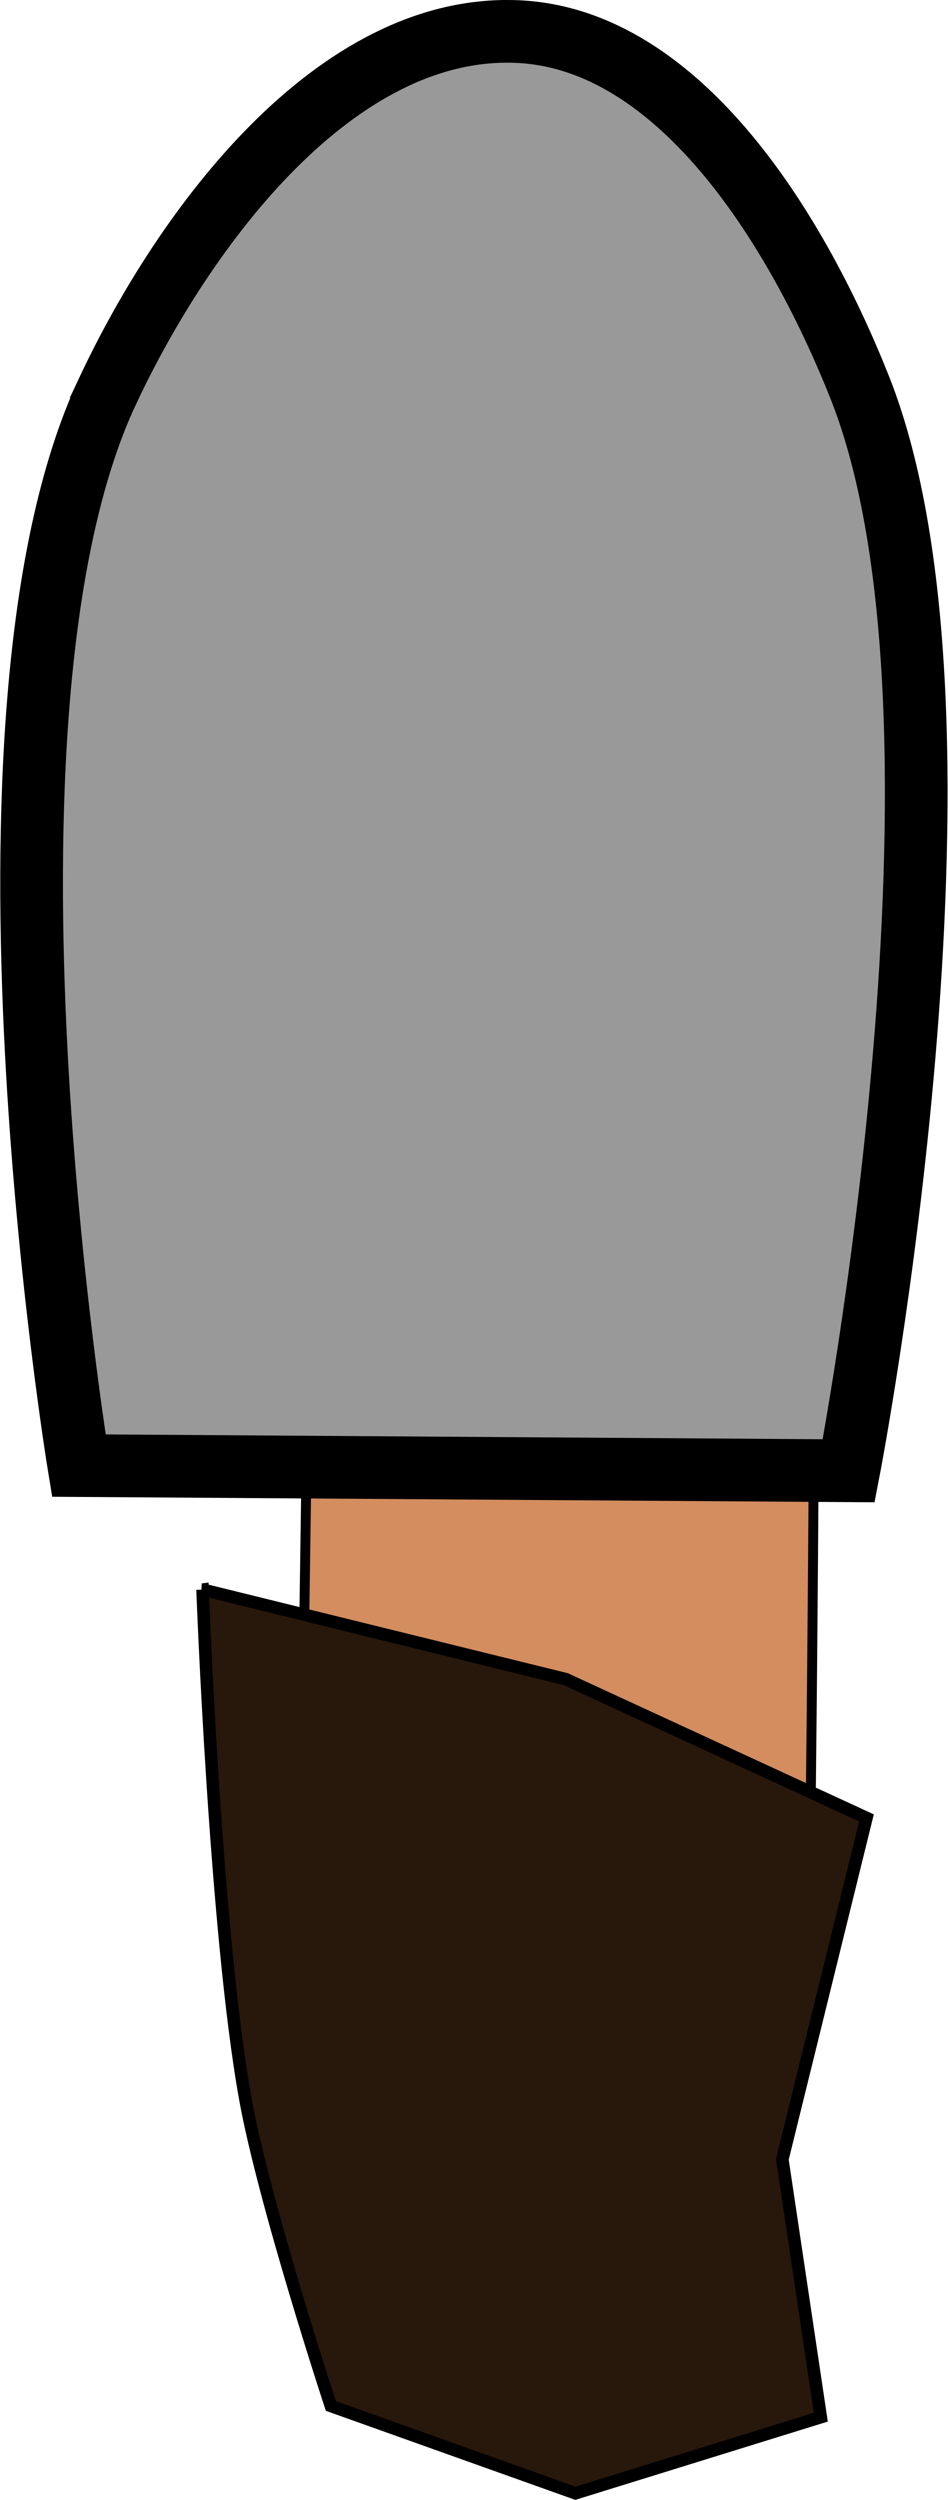 <?xml version="1.0" encoding="UTF-8" standalone="no"?>
<!-- Created with Inkscape (http://www.inkscape.org/) -->

<svg
   xmlns:dc="http://purl.org/dc/elements/1.1/"
   xmlns:cc="http://creativecommons.org/ns#"
   xmlns:rdf="http://www.w3.org/1999/02/22-rdf-syntax-ns#"
   xmlns:svg="http://www.w3.org/2000/svg"
   xmlns="http://www.w3.org/2000/svg"
   xmlns:sodipodi="http://sodipodi.sourceforge.net/DTD/sodipodi-0.dtd"
   xmlns:inkscape="http://www.inkscape.org/namespaces/inkscape"
   width="75.644"
   height="199.391"
   id="svg4636"
   version="1.1"
   inkscape:version="0.92.3 (2405546, 2018-03-11)"
   sodipodi:docname="rearArm.svg">
  <defs
     id="defs4638">
    <inkscape:path-effect
       effect="spiro"
       id="path-effect4149-3-6-5"
       is_visible="true" />
    <inkscape:path-effect
       effect="spiro"
       id="path-effect4124-4-2-7"
       is_visible="true" />
    <inkscape:path-effect
       effect="spiro"
       id="path-effect3988-6"
       is_visible="true" />
    <inkscape:path-effect
       effect="spiro"
       id="path-effect3984-1"
       is_visible="true" />
    <inkscape:path-effect
       effect="spiro"
       id="path-effect3980-8"
       is_visible="true" />
    <inkscape:path-effect
       effect="spiro"
       id="path-effect4149-3-9"
       is_visible="true" />
    <inkscape:path-effect
       effect="spiro"
       id="path-effect4149-2"
       is_visible="true" />
    <inkscape:path-effect
       effect="spiro"
       id="path-effect4124-4-7"
       is_visible="true" />
    <inkscape:path-effect
       effect="spiro"
       id="path-effect4124-9"
       is_visible="true" />
    <inkscape:path-effect
       effect="spiro"
       id="path-effect4120-5"
       is_visible="true" />
    <inkscape:path-effect
       effect="spiro"
       id="path-effect4194-4"
       is_visible="true" />
    <inkscape:path-effect
       effect="spiro"
       id="path-effect4178-3"
       is_visible="true" />
    <inkscape:path-effect
       effect="spiro"
       id="path-effect3992-1"
       is_visible="true" />
    <inkscape:path-effect
       effect="spiro"
       id="path-effect3996-2"
       is_visible="true" />
    <inkscape:path-effect
       effect="spiro"
       id="path-effect4100-3"
       is_visible="true" />
    <inkscape:path-effect
       effect="spiro"
       id="path-effect4000-3"
       is_visible="true" />
    <inkscape:path-effect
       effect="spiro"
       id="path-effect4112-4"
       is_visible="true" />
    <inkscape:path-effect
       effect="spiro"
       id="path-effect4104-1"
       is_visible="true" />
    <inkscape:path-effect
       effect="spiro"
       id="path-effect4071-1"
       is_visible="true" />
    <inkscape:path-effect
       effect="spiro"
       id="path-effect4116-3"
       is_visible="true" />
    <inkscape:path-effect
       effect="spiro"
       id="path-effect4046-6-8"
       is_visible="true" />
    <inkscape:path-effect
       effect="spiro"
       id="path-effect4046-7"
       is_visible="true" />
    <inkscape:path-effect
       effect="spiro"
       id="path-effect3988-6-4"
       is_visible="true" />
    <inkscape:path-effect
       effect="spiro"
       id="path-effect3984-1-9"
       is_visible="true" />
    <inkscape:path-effect
       effect="spiro"
       id="path-effect3980-8-6"
       is_visible="true" />
    <inkscape:path-effect
       effect="spiro"
       id="path-effect3992-1-3"
       is_visible="true" />
    <inkscape:path-effect
       effect="spiro"
       id="path-effect3996-2-7"
       is_visible="true" />
    <inkscape:path-effect
       effect="spiro"
       id="path-effect4149-3-6-5-8"
       is_visible="true" />
    <inkscape:path-effect
       effect="spiro"
       id="path-effect4124-4-2-7-8"
       is_visible="true" />
    <inkscape:path-effect
       effect="spiro"
       id="path-effect4149-3-9-2"
       is_visible="true" />
    <inkscape:path-effect
       effect="spiro"
       id="path-effect4149-2-9"
       is_visible="true" />
    <inkscape:path-effect
       effect="spiro"
       id="path-effect4124-4-7-1"
       is_visible="true" />
    <inkscape:path-effect
       effect="spiro"
       id="path-effect4124-9-3"
       is_visible="true" />
    <inkscape:path-effect
       effect="spiro"
       id="path-effect4120-5-5"
       is_visible="true" />
    <inkscape:path-effect
       effect="spiro"
       id="path-effect4194-4-9"
       is_visible="true" />
    <inkscape:path-effect
       effect="spiro"
       id="path-effect4178-3-8"
       is_visible="true" />
    <inkscape:path-effect
       effect="spiro"
       id="path-effect4104-1-4"
       is_visible="true" />
    <inkscape:path-effect
       effect="spiro"
       id="path-effect4071-1-0"
       is_visible="true" />
    <inkscape:path-effect
       effect="spiro"
       id="path-effect4116-3-7"
       is_visible="true" />
    <inkscape:path-effect
       effect="spiro"
       id="path-effect4046-6-8-6"
       is_visible="true" />
    <inkscape:path-effect
       effect="spiro"
       id="path-effect4100-3-3"
       is_visible="true" />
    <inkscape:path-effect
       effect="spiro"
       id="path-effect4000-3-6"
       is_visible="true" />
    <inkscape:path-effect
       effect="spiro"
       id="path-effect4112-4-1"
       is_visible="true" />
    <inkscape:path-effect
       effect="spiro"
       id="path-effect4046-7-5"
       is_visible="true" />
  </defs>
  <sodipodi:namedview
     id="base"
     pagecolor="#ffffff"
     bordercolor="#666666"
     borderopacity="1.0"
     inkscape:pageopacity="0.0"
     inkscape:pageshadow="2"
     inkscape:zoom="0.5"
     inkscape:cx="-424.97374"
     inkscape:cy="-87.503683"
     inkscape:current-layer="layer3"
     inkscape:document-units="px"
     showgrid="false"
     inkscape:window-width="1280"
     inkscape:window-height="737"
     inkscape:window-x="-8"
     inkscape:window-y="-8"
     inkscape:window-maximized="1"
     inkscape:pagecheckerboard="true"
     showborder="true"
     borderlayer="false"
     fit-margin-top="0"
     fit-margin-left="0"
     fit-margin-right="0"
     fit-margin-bottom="0" />
  <g
     inkscape:groupmode="layer"
     id="layer3"
     inkscape:label="Rear Arm"
     transform="translate(-384.203,-33.185)">
    <path
       style="fill:#d38d5f;fill-opacity:1;stroke:#000000;stroke-width:0.79px;stroke-linecap:butt;stroke-linejoin:miter;stroke-opacity:1"
       d="m 448.669,192.15 c 0.396,-21.255 0.528,-54.061 0.528,-54.061 l -40.354,-0.741 c 0,0 -0.516,35.823 -0.774,53.779 z"
       id="path3848-2-4"
       inkscape:connector-curvature="0"
       sodipodi:nodetypes="ccccc"
       inkscape:transform-center-x="-44.40782"
       inkscape:transform-center-y="-21.655957" />
    <path
       style="fill:#999999;fill-opacity:1;stroke:#000000;stroke-width:5;stroke-linecap:butt;stroke-linejoin:miter;stroke-miterlimit:4;stroke-dasharray:none;stroke-opacity:1"
       d="m 392.78,64.392 c 6.154,-13.123 18.193,-29.294 32.675,-28.691 13.121,0.546 22.489,16.161 27.341,28.364 10.646,26.771 -0.872,86.427 -0.872,86.427 l -61.431,-0.413 c 0,0 -9.843,-59.817 2.287,-85.687 z"
       id="path3776-1-2"
       inkscape:connector-curvature="0"
       sodipodi:nodetypes="sssccs"
       inkscape:transform-center-x="-37.793534"
       inkscape:transform-center-y="-93.31628" />
    <path
       style="fill:#28170b;fill-opacity:1;stroke:#000000;stroke-width:1px;stroke-linecap:butt;stroke-linejoin:miter;stroke-opacity:1"
       d="m 400.365,159.972 28.981,7.14 23.997,11.067 -6.714,27.234 3.069,20.564 -19.579,6.07 -19.518,-6.966 c 0,0 -5.331,-16.183 -6.831,-24.541 -2.398,-13.357 -3.404,-40.568 -3.404,-40.568 z"
       id="path3934-4-7"
       inkscape:connector-curvature="0"
       sodipodi:nodetypes="cccccccsc"
       inkscape:transform-center-x="-42.629275"
       inkscape:transform-center-y="9.6056832" />
  </g>
  <g
     inkscape:groupmode="layer"
     id="layer5"
     inkscape:label="Rear Leg"
     transform="translate(-384.203,-33.185)" />
  <g
     inkscape:groupmode="layer"
     id="layer4"
     inkscape:label="Front Leg"
     transform="translate(-384.203,-33.185)" />
  <g
     inkscape:groupmode="layer"
     id="layer7"
     inkscape:label="Torso"
     transform="translate(-384.203,-33.185)" />
  <g
     inkscape:groupmode="layer"
     id="layer8"
     inkscape:label="Head"
     transform="translate(-384.203,-33.185)" />
  <g
     inkscape:groupmode="layer"
     id="layer6"
     inkscape:label="Spear"
     transform="translate(-384.203,-33.185)" />
  <g
     inkscape:groupmode="layer"
     id="layer2"
     inkscape:label="Front Arm"
     transform="translate(-384.203,-33.185)" />
</svg>
